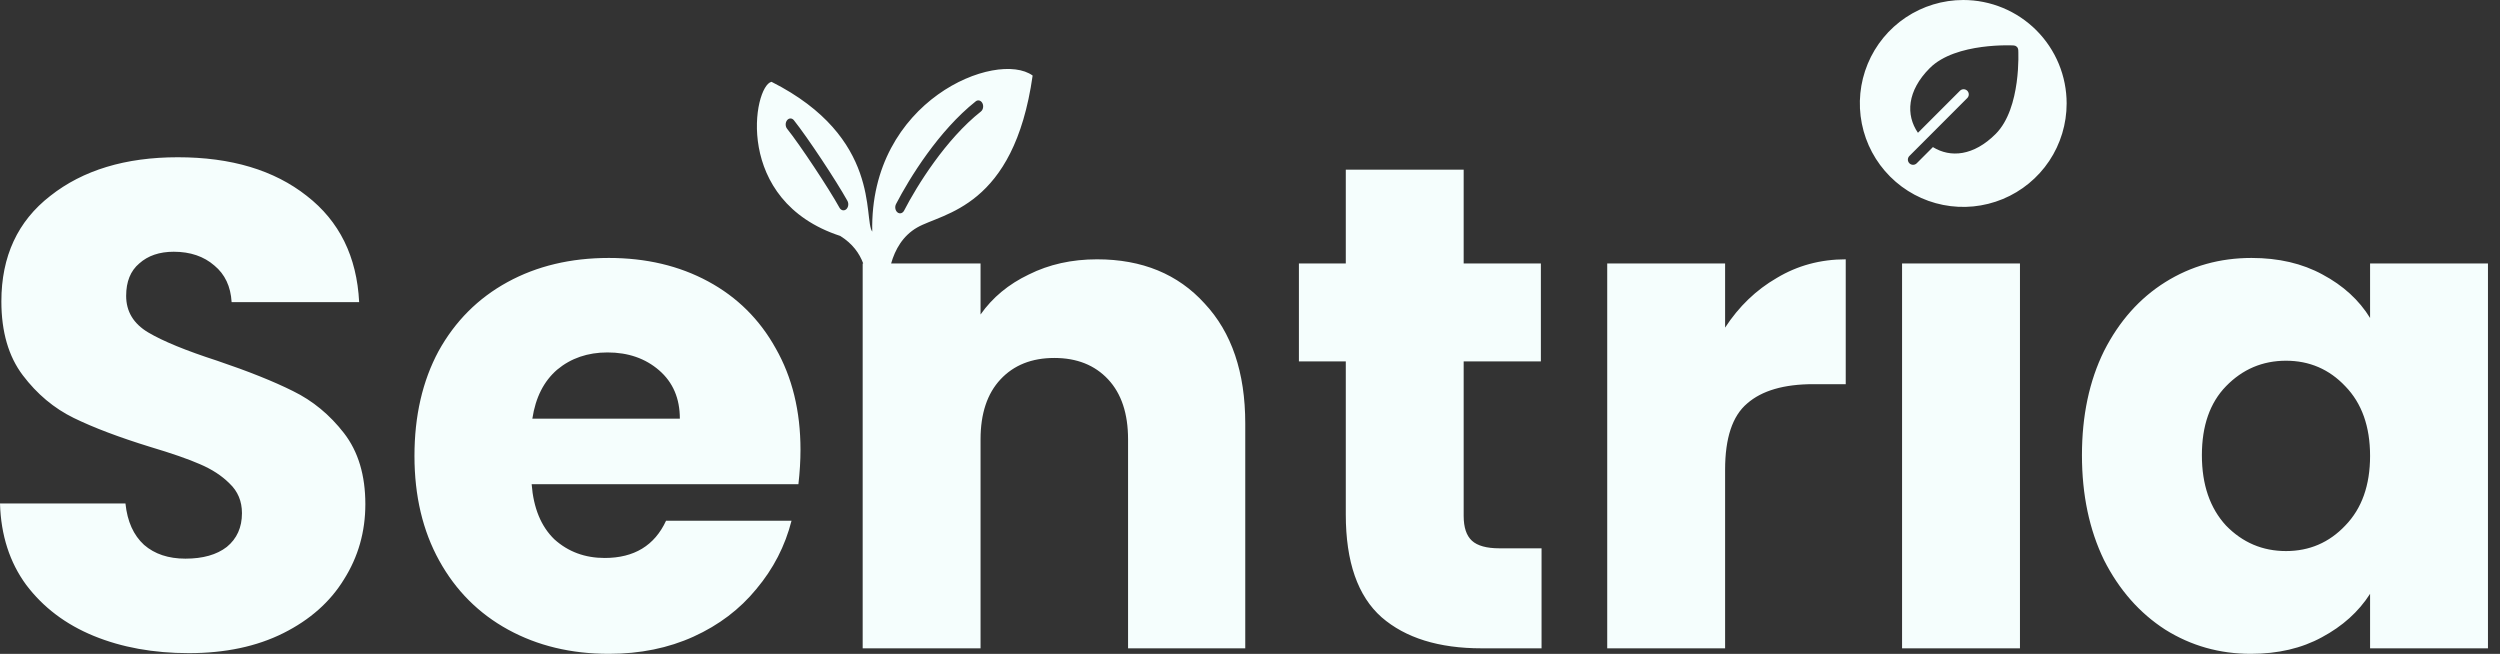 <svg width="195" height="51" viewBox="0 0 195 51" fill="none" xmlns="http://www.w3.org/2000/svg">
<rect x="0" y="0" width="195" height="51" fill="#333333" stroke="none"/>
<path d="M47.49 20.12C50.394 20.12 52.975 20.73 55.233 21.949C57.492 23.169 59.248 24.908 60.503 27.167C61.793 29.426 62.438 32.063 62.438 35.075C62.438 35.936 62.384 36.833 62.276 37.766H41.469C41.612 39.63 42.204 41.065 43.243 42.069C44.319 43.038 45.627 43.522 47.168 43.522C49.462 43.521 51.057 42.553 51.953 40.616H61.739C61.237 42.589 60.323 44.364 58.997 45.942C57.707 47.52 56.075 48.758 54.103 49.654C52.132 50.551 49.928 50.999 47.49 50.999C44.551 50.999 41.935 50.371 39.641 49.116C37.347 47.861 35.554 46.068 34.264 43.737C32.973 41.406 32.328 38.68 32.328 35.56C32.328 32.439 32.955 29.714 34.21 27.383C35.5 25.052 37.292 23.258 39.586 22.003C41.88 20.748 44.515 20.12 47.49 20.12ZM175.618 20.12C177.733 20.12 179.579 20.55 181.156 21.411C182.769 22.272 184.006 23.402 184.866 24.801V20.551H194.061V50.569H184.866V46.319C183.97 47.718 182.715 48.847 181.103 49.708C179.525 50.569 177.679 50.999 175.564 50.999C173.127 50.999 170.905 50.371 168.897 49.116C166.89 47.825 165.295 46.014 164.112 43.683C162.965 41.316 162.392 38.59 162.392 35.506C162.392 32.422 162.965 29.714 164.112 27.383C165.295 25.052 166.89 23.258 168.897 22.003C170.905 20.748 173.145 20.12 175.618 20.12ZM13.872 12.266C18.03 12.266 21.382 13.27 23.927 15.278C26.472 17.251 27.834 20.013 28.014 23.564H18.066C17.995 22.344 17.546 21.393 16.722 20.712C15.897 19.995 14.84 19.636 13.55 19.636C12.439 19.636 11.542 19.941 10.861 20.551C10.18 21.125 9.84 21.967 9.84 23.079C9.84 24.298 10.414 25.248 11.56 25.93C12.708 26.611 14.5 27.347 16.938 28.136C19.375 28.961 21.346 29.75 22.852 30.503C24.393 31.256 25.72 32.35 26.831 33.784C27.942 35.219 28.497 37.066 28.497 39.325C28.497 41.477 27.942 43.432 26.831 45.19C25.756 46.947 24.178 48.346 22.099 49.386C20.02 50.426 17.564 50.945 14.732 50.945C11.972 50.945 9.499 50.497 7.312 49.601C5.126 48.704 3.369 47.377 2.043 45.62C0.753 43.863 0.072 41.746 0 39.272H9.786C9.93 40.67 10.413 41.747 11.237 42.5C12.062 43.217 13.138 43.575 14.464 43.575C15.826 43.575 16.902 43.271 17.69 42.661C18.479 42.016 18.873 41.137 18.873 40.025C18.873 39.093 18.55 38.322 17.905 37.712C17.296 37.102 16.525 36.6 15.593 36.205C14.697 35.811 13.406 35.362 11.722 34.86C9.284 34.107 7.294 33.354 5.753 32.601C4.212 31.847 2.886 30.736 1.774 29.266C0.663 27.795 0.107 25.876 0.107 23.509C0.108 19.994 1.38 17.251 3.925 15.278C6.47 13.27 9.786 12.266 13.872 12.266ZM68.036 18.066C67.81 7.814 77.748 3.869 80.546 5.893C79.078 16.227 73.547 16.595 71.545 17.742C70.414 18.39 69.816 19.468 69.507 20.551H76.483V24.531C77.415 23.204 78.67 22.164 80.247 21.411C81.824 20.622 83.599 20.227 85.57 20.227C89.083 20.228 91.879 21.376 93.958 23.671C96.073 25.93 97.13 29.05 97.13 33.031V50.569H87.989V34.269C87.989 32.26 87.47 30.7 86.431 29.588C85.391 28.476 83.993 27.921 82.236 27.921C80.48 27.921 79.082 28.476 78.042 29.588C77.002 30.7 76.483 32.26 76.483 34.269V50.569H67.289V20.551H67.331C67.038 19.764 66.504 19.006 65.54 18.403C57.164 15.662 58.758 6.703 60.176 6.381C68.796 10.728 67.328 17.099 68.036 18.066ZM114.166 20.551H120.188V28.189H114.166V40.24C114.166 41.137 114.381 41.782 114.811 42.177C115.241 42.571 115.958 42.769 116.962 42.769H120.241V50.569H115.563C112.23 50.569 109.631 49.762 107.768 48.148C105.904 46.499 104.972 43.827 104.972 40.133V28.189H101.315V20.551H104.972V13.234H114.166V20.551ZM143.967 29.965H141.439C139.146 29.965 137.425 30.468 136.278 31.472C135.131 32.44 134.558 34.161 134.558 36.636V50.569H125.363V20.551H134.558V25.554C135.633 23.904 136.977 22.612 138.59 21.68C140.203 20.711 141.995 20.228 143.967 20.227V29.965ZM157.557 50.569H148.361V20.551H157.557V50.569ZM178.307 28.136C176.479 28.136 174.919 28.799 173.629 30.126C172.374 31.417 171.747 33.211 171.747 35.506C171.747 37.801 172.374 39.63 173.629 40.993C174.919 42.32 176.479 42.983 178.307 42.983C180.135 42.983 181.676 42.32 182.931 40.993C184.221 39.666 184.866 37.855 184.866 35.56C184.866 33.264 184.221 31.453 182.931 30.126C181.676 28.799 180.135 28.136 178.307 28.136ZM47.383 27.49C45.842 27.49 44.533 27.939 43.458 28.835C42.419 29.732 41.773 31.005 41.523 32.654H53.028C53.028 31.076 52.491 29.821 51.416 28.889C50.341 27.956 48.996 27.49 47.383 27.49ZM76.628 8.049C76.516 7.83 76.285 7.764 76.109 7.903C73.215 10.201 70.946 13.879 69.89 15.916C69.777 16.134 69.827 16.424 70.001 16.565C70.175 16.706 70.408 16.643 70.52 16.426C71.531 14.468 73.771 10.863 76.512 8.697C76.687 8.558 76.739 8.268 76.628 8.049ZM61.923 9.378C61.776 9.194 61.539 9.194 61.393 9.378C61.246 9.561 61.246 9.859 61.393 10.042C62.395 11.292 64.662 14.719 65.481 16.204C65.6 16.417 65.834 16.471 66.005 16.323C66.175 16.175 66.218 15.882 66.1 15.669C65.229 14.099 62.987 10.712 61.923 9.378ZM153.134 0C154.193 5.90794e-05 155.241 0.209 156.22 0.614C157.198 1.02 158.087 1.614 158.836 2.363C159.585 3.113 160.18 4.002 160.585 4.981C160.99 5.96 161.198 7.01 161.198 8.069C161.198 9.665 160.726 11.226 159.84 12.553C158.954 13.88 157.693 14.914 156.22 15.524C154.746 16.135 153.124 16.296 151.56 15.984C149.995 15.673 148.559 14.904 147.431 13.775C146.303 12.647 145.534 11.209 145.223 9.644C144.912 8.078 145.071 6.456 145.682 4.981C146.292 3.507 147.326 2.247 148.652 1.36C149.979 0.474 151.539 0 153.134 0ZM157.083 3.546C157.083 3.546 152.552 3.281 150.524 5.31C148.745 7.089 148.64 8.966 149.6 10.358L152.874 7.082C152.911 7.044 152.956 7.013 153.005 6.992C153.054 6.972 153.106 6.961 153.159 6.961C153.212 6.961 153.266 6.971 153.315 6.991C153.365 7.011 153.41 7.041 153.447 7.079C153.485 7.117 153.515 7.162 153.535 7.211C153.555 7.26 153.566 7.313 153.565 7.366C153.565 7.42 153.554 7.472 153.533 7.521C153.512 7.57 153.482 7.615 153.444 7.652L148.93 12.169C148.855 12.245 148.814 12.347 148.814 12.453C148.815 12.559 148.857 12.662 148.933 12.737C149.008 12.812 149.11 12.855 149.216 12.855C149.322 12.856 149.425 12.815 149.501 12.74L150.767 11.473C152.142 12.324 153.946 12.164 155.662 10.448C157.681 8.427 157.426 3.924 157.424 3.887C157.416 3.799 157.379 3.716 157.316 3.653C157.254 3.591 157.171 3.553 157.083 3.546Z" fill="#F5FEFD"/>
</svg>
